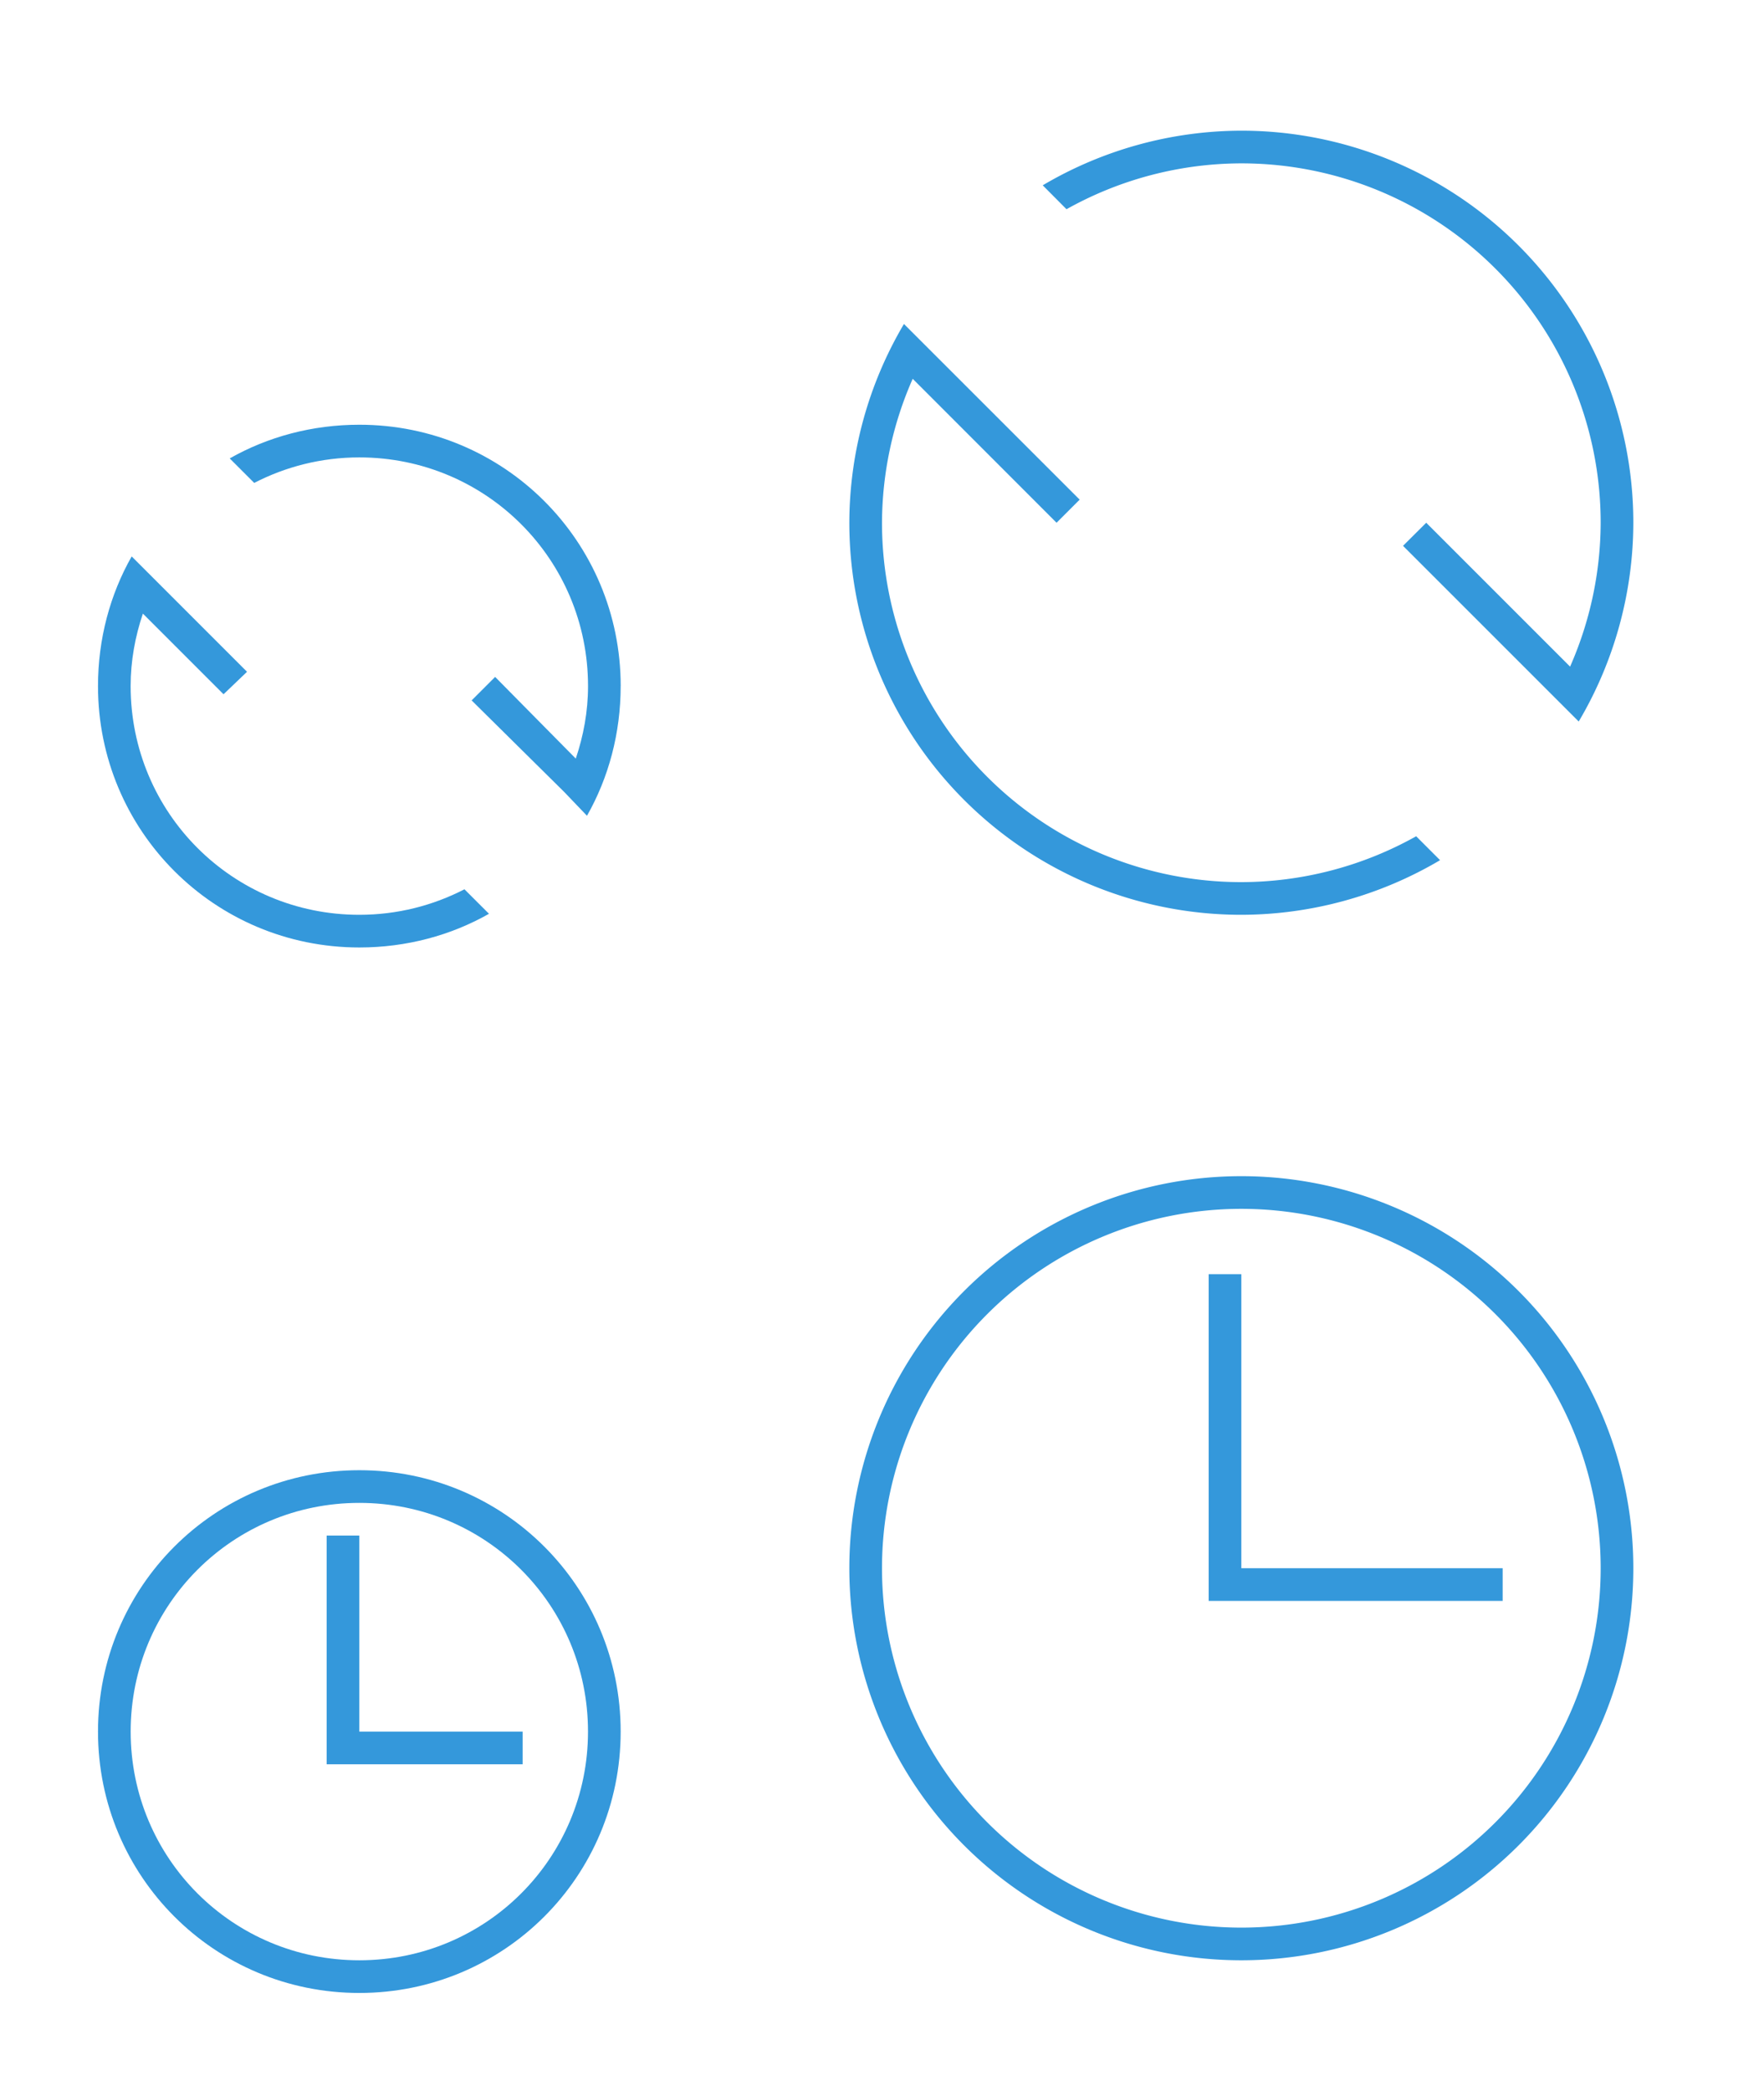 <?xml version="1.0" encoding="UTF-8" standalone="no"?>
<svg
   xmlns:dc="http://purl.org/dc/elements/1.1/"
   xmlns:cc="http://creativecommons.org/ns#"
   xmlns:rdf="http://www.w3.org/1999/02/22-rdf-syntax-ns#"
   xmlns:svg="http://www.w3.org/2000/svg"
   xmlns="http://www.w3.org/2000/svg"
   xmlns:sodipodi="http://sodipodi.sourceforge.net/DTD/sodipodi-0.dtd"
   xmlns:inkscape="http://www.inkscape.org/namespaces/inkscape"
   id="svg2"
   version="1.1"
   viewBox="0 0 54 64"
   sodipodi:docname="view.svgz"
   inkscape:version="1.0rc1 (09960d6, 2020-04-09)">
  <sodipodi:namedview
     inkscape:document-rotation="0"
     pagecolor="#ffffff"
     bordercolor="#666666"
     borderopacity="1"
     objecttolerance="10"
     gridtolerance="10"
     guidetolerance="10"
     inkscape:pageopacity="0"
     inkscape:pageshadow="2"
     inkscape:window-width="640"
     inkscape:window-height="480"
     id="namedview17"
     showgrid="false"
     inkscape:zoom="9.4772601"
     inkscape:cx="19.027575"
     inkscape:cy="36.223633"
     inkscape:current-layer="svg2" />
  <defs
     id="defs3615">
    <style
       id="current-color-scheme"
       type="text/css">
            .ColorScheme-Text {
                color:#232629;
            }
        </style>
  </defs>
  <g
     id="22-22-view-refresh"
     transform="matrix(0,-1,-1,0,32,32)">
    <path
       id="path7"
       class="ColorScheme-Text"
       d="m11 13c-1.442 0-2.803 0.369-3.969 1.031l0.719 0.688 0.062 0.062 2.75 2.781 0.719-0.719-2.5-2.469c0.698-0.235 1.439-0.375 2.219-0.375 3.878 0 7 3.122 7 7 0 1.163-0.284 2.256-0.781 3.219l0.75 0.75c0.662-1.166 1.031-2.527 1.031-3.969 0-4.432-3.568-8-8-8zm-6.969 4.031c-0.662 1.166-1.031 2.527-1.031 3.969 0 4.432 3.568 8 8 8 1.442 0 2.803-0.369 3.969-1.031l-3.531-3.531-0.688 0.719 2.469 2.469c-0.698 0.235-1.439 0.375-2.219 0.375-3.878 0-7-3.122-7-7 0-1.163 0.284-2.256 0.781-3.219z"
       fill="#3498db"
       style="fill-opacity:1;fill:#3498dbff" />
    <path
       id="path9"
       d="m0 10v22h22v-22z"
       fill="none" />
  </g>
  <g
     id="view-refresh"
     transform="matrix(0,-1,-1,0,54,54)">
    <path
       id="path12"
       class="ColorScheme-Text"
       d="M 38,4 A 12,12 0 0 0 31.916,5.672 L 37.293,11.05 38,10.34 33.596,5.936 A 11,11 0 0 1 38,5 11,11 0 0 1 49,16 11,11 0 0 1 47.596,21.352 L 48.328,22.08 A 12,12 0 0 0 50,16 12,12 0 0 0 38,4 M 27.672,9.916 A 12,12 0 0 0 26,16 12,12 0 0 0 38,28 12,12 0 0 0 44.084,26.328 L 38.707,20.949 38,21.656 42.406,26.06 A 11,11 0 0 1 38,27 11,11 0 0 1 27,16 11,11 0 0 1 28.404,10.648 Z"
       fill="#3498db"
       style="fill-opacity:1;fill:#3498db" />
    <path
       id="path14"
       d="m22 0v32h32v-32z"
       fill="none" />
  </g>
  <g
     id="22-22-view-history"
     transform="translate(0,32)">
    <path
       id="path13"
       class="ColorScheme-Text"
       d="m11 13c-4.432 0-8 3.568-8 8s3.568 8 8 8 8-3.568 8-8-3.568-8-8-8zm0 1c3.878 0 7 3.122 7 7s-3.122 7-7 7-7-3.122-7-7 3.122-7 7-7zm-1 1v7h1 5v-1h-5v-6h-1z"
       fill="#3498db"
       style="fill-opacity:1;fill:#3498db" />
    <path
       id="path15"
       d="m0 10v22h22v-22h-22z"
       fill="none" />
  </g>
  <g
     id="view-history"
     transform="translate(0,32)">
    <path
       id="path22"
       class="ColorScheme-Text"
       d="m38 4a12 12 0 0 0-12 12 12 12 0 0 0 12 12 12 12 0 0 0 12-12 12 12 0 0 0-12-12zm0 1a11 11 0 0 1 11 11 11 11 0 0 1-11 11 11 11 0 0 1-11-11 11 11 0 0 1 11-11zm-1 2v10h9v-1h-8v-9h-1z"
       fill="#3498db"
       style="fill-opacity:1;fill:#3498db" />
    <path
       id="path24"
       d="m22 0v32h32v-32h-32z"
       fill="none" />
  </g>
</svg>
